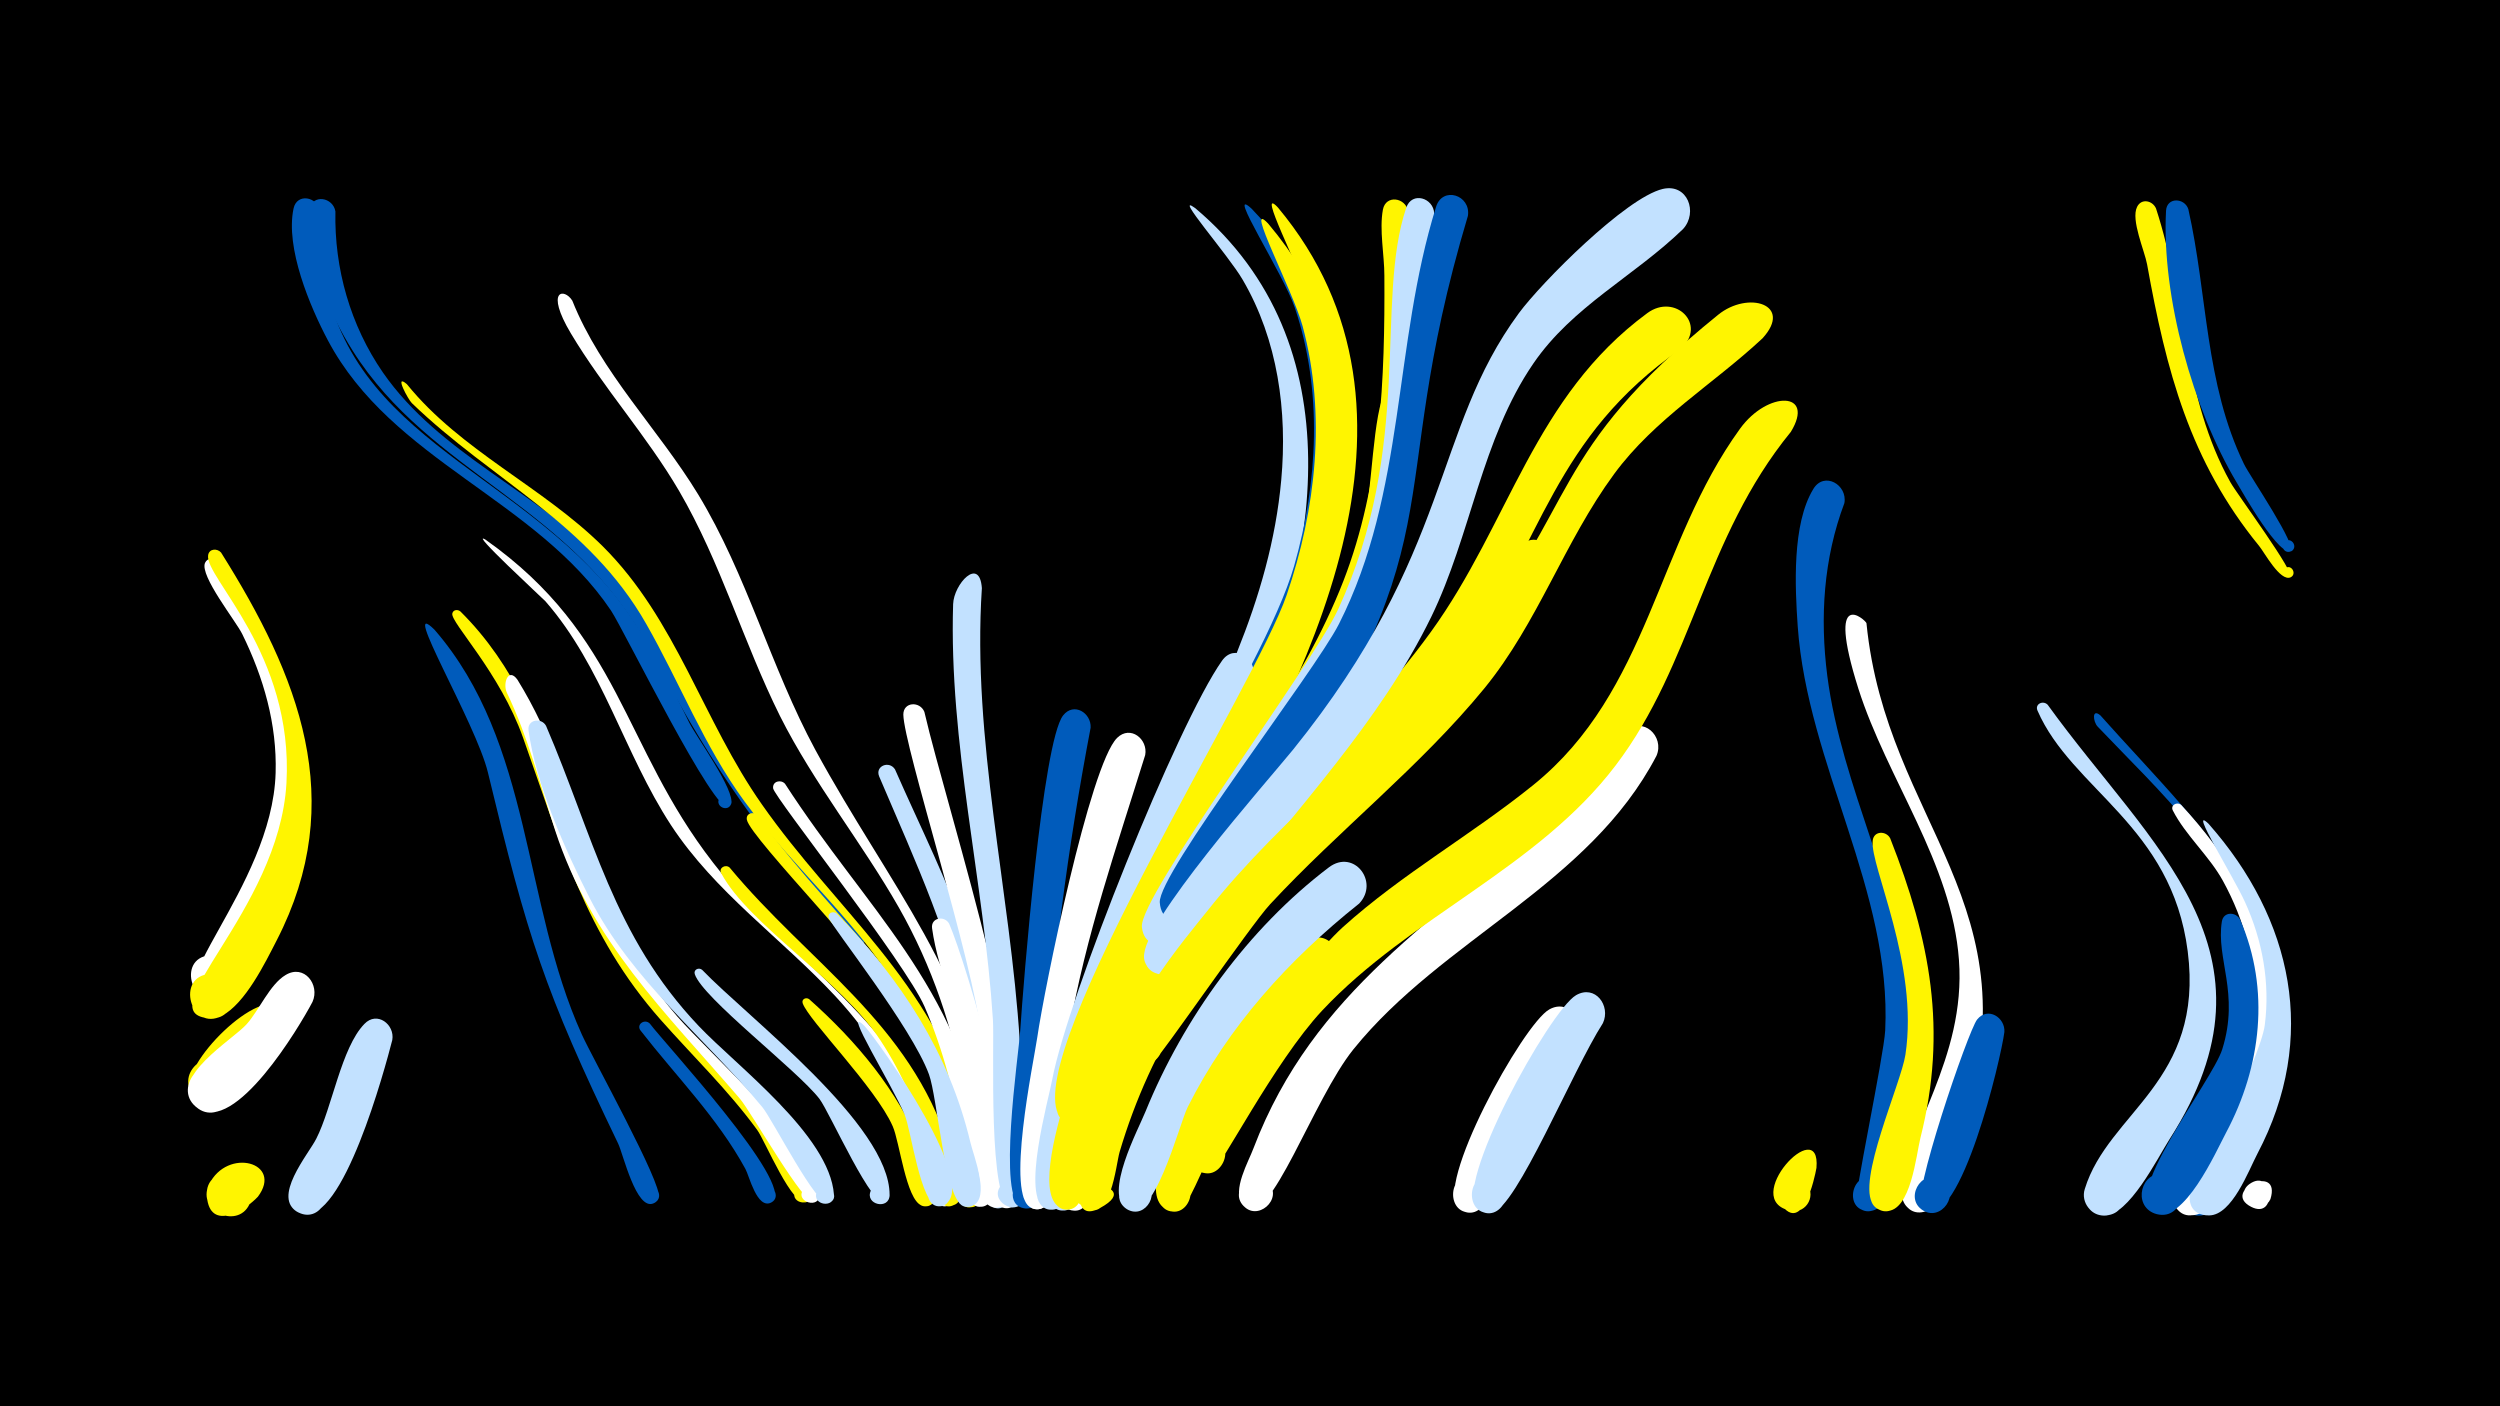 <svg width="1200" height="675" viewBox="-500 -500 1200 675" xmlns="http://www.w3.org/2000/svg"><path d="M-500-500h1200v675h-1200z" fill="#000"/><path d=""  fill="#c2e1ff" /><path d=""  fill="#fff" /><path d=""  fill="#fff" /><path d=""  fill="#fff500" /><path d="M-395.6-230.2c33.7 54 55.2 109.6 26.7 171.5-5 11-13.3 30.3-24.1 36.6-14.3 8.4-22.8-17.8-6.3-19.4 14.1-1.4 15.1 21 0.9 20.9-29.9-0.3 29.1-52.9 30.7-108.4 0.7-23.4-5.8-45.8-16-66.6-3-6.2-20.5-28-17.9-34.2 1.2-2.7 4.4-2.4 6-0.4z"  fill="#fff" /><path d=""  fill="#c2e1ff" /><path d=""  fill="#fff" /><path d=""  fill="#c2e1ff" /><path d="M-393.9-234.8c37.2 59.2 61.4 118.9 26.7 186.2-5.6 10.9-15 30.2-26.3 36.2-15 8-22.5-19.2-5.6-20.1 14.5-0.8 14.5 22.2 0 21.3-31.4-1.7 33.1-51.1 36.6-112.9 3.5-62.3-39.4-98.8-37.6-109.4 0.5-3.2 4.3-3.4 6.2-1.3z"  fill="#fff500" /><path d="M-376.2 74.4c-6 6.5-23 17.1-24.5-0.1-1.5-17 26.6-13.5 20.9 2.6-4.9 13.8-26.2 4.8-19.9-8.3 8.8-18.1 35.8-10.6 23.5 5.8z"  fill="#fff500" /><path d="M-363.1-2.7c-6.3 8.8-31.4 45.5-44.2 28.4-9.2-12.3 10.9-25.8 18.8-12.5 7.8 13.2-13.7 24.5-20.1 10.4-5.4-11.9 33.3-51.5 44.9-39.7 3.9 3.9 3.3 9.1 0.6 13.4z"  fill="#fff500" /><path d="M-350-19.1c-6.4 12.2-37.1 63.6-55 51.1-12.7-8.8 2.3-28 13.9-17.9 11.6 10.1-5.3 27.6-15.7 16.3-12.3-13.3 18.2-31 25.2-38.8 6-6.7 11.1-19.1 18.7-23.6 8.9-5.4 16.6 4.7 12.9 12.9z"  fill="#fff" /><path d="M-339-398.5c-0.6 27.4 7.2 54.7 22.8 77.3 27.2 39.2 73.7 56.9 106.1 90.7 36.6 38.2 49.3 91.8 82.6 132.5 4.5 5.5 46 47.4 42.3 50.3-3.2 2.5-6-3.6-2.1-4.4 3.9-0.9 4 5.8 0 4.9-5-1.1-11.7-12.6-15-16.3-36.3-39.2-60.7-77.2-85.6-124.3-36.6-69.6-105.4-84.3-142.9-144-10.6-16.8-24.8-47-20.7-67.7 1.5-7.6 11.4-5.8 12.5 1z"  fill="#005bbb" /><path d="M-346.5-398.7c-3.2 100.6 79.2 115.9 134.6 176.2 18.7 20.3 30.7 44.8 42.7 69.3 3.2 6.5 22.5 33.1 20.1 39.2-1.6 4-7.7 1.1-5.7-2.7 2.4-4.4 8.7 1 4.6 4-6.3 4.8-50.3-84.9-56.5-94.2-36-53.5-105.2-71.9-135.9-129.7-8.6-16.2-20.5-44.4-16.5-63.3 1.6-7.6 11.5-5.7 12.6 1.2z"  fill="#005bbb" /><path d="M-311.7-0.8c-3.6 14-23.7 88.5-43.1 83.5-12.3-3.2-6.2-22.3 5.6-17.9 11.9 4.5 3.8 22.9-7.5 17.2-13.4-6.8 4.8-28 8.5-35.4 7.6-14.8 12-43.7 23.1-55.1 6.1-6.4 14.7 0.3 13.4 7.7z"  fill="#c2e1ff" /><path d="M-304.7-315.6c25.9 32 65 49.1 94 77.8 35.4 35.2 48.2 83.8 76.4 123.9 35.4 50.6 82 85.4 99.3 147.5 0.9 3.1 5.2 20.5-5.3 15-17.5-9.3 21.8-11.4 5.5-0.3-8.2 5.6-13.9-36.6-30.6-67.1-20.1-36.7-52.9-63.1-77.3-96.6-19.3-26.4-31-56.9-47.1-85.1-27.5-48.4-74-68.8-112.5-106-1.7-1.6-8.8-14.6-2.4-9.1z"  fill="#fff500" /><path d="M-291.4-197.7c47.2 54.5 42 130.8 70.7 194.3 5 11.1 38.8 71.9 36.9 78.1-2 6.8-12.3 1.1-7.6-4.2 4.7-5.3 11.7 4.2 5.1 7.1-8.3 3.7-14.6-23.8-17-28.7-35.6-73.9-43.4-98.8-62.5-178.1-5.7-23.7-42.9-85.6-25.6-68.5z"  fill="#005bbb" /><path d="M-279-206.5c52.6 52.1 50.3 131.4 96.1 188.2 16 19.9 70.2 67.3 72.5 91.1 0.6 6.6-10.3 5.3-8.1-1 2.6-7.3 12.8 1.6 5.9 5.1-6.8 3.5-20.2-29.5-24-34.6-13.8-18.9-30.7-35.2-46.2-52.7-36.2-40.9-48.3-85.4-66.1-135.4-11.2-31.6-34.9-55.4-34-59.7 0.4-1.9 2.6-2.1 3.9-1z"  fill="#fff500" /><path d="M-267-241c65.2 46.1 65.4 98.5 109.3 155.1 37.6 48.6 91.1 76.8 111.1 138.5 1.9 6 6.2 15.3 5.2 21.8-1.3 8.7-14.9 3.5-10-3.9 4.8-7.3 14.9 3.1 7.5 7.7-10.9 6.7-13.4-27.7-14.9-32.3-8.1-25.5-22.2-48.3-40.3-67.8-26-27.9-57.6-49.7-78.8-82-22.6-34.6-32.8-76-60.3-107.5-1.2-1.3-37.2-34.5-28.8-29.6z"  fill="#fff" /><path d="M-251.6-173.7c33 53.4 32.6 111 76.7 161.6 15.7 18 66.1 62.3 68.2 85.1 0.7 7.8-12.4 3.9-7.5-2.3 4.2-5.2 11.2 3.4 5.2 6.4-4.7 2.4-30.5-43.7-36-49.9-35.7-41.5-71.2-75.3-88.6-128.8-7.3-22.2-12.9-44.7-23.1-65.9-2.1-4.5 0.7-12.4 5.1-6.2z"  fill="#fff" /><path d="M-237.9-151.6c22.7 52.8 32.2 100.8 73.3 144.1 18.1 19.1 62.8 52.4 64.9 80.9 0.5 6.8-10.7 5.2-8.3-1.2 2.8-7.5 13.1 1.9 5.9 5.3-5.5 2.7-27-40.1-32-46.1-27.9-33.7-62.5-60.5-82.8-100.2-11.7-22.9-26-55.1-29.4-80.6-0.7-5.3 6.2-6.3 8.4-2.2z"  fill="#c2e1ff" /><path d="M-225.3-355.7c13.8 34.6 41.3 61.6 60.4 93 23.5 38.7 34.8 82.9 56.3 122.7 35.6 65.5 74.9 108.2 86.4 185.6 1.5 10.3-10.9 14.1-11 4.7-0.2-12.7 19.7-1.1 8.5 5-11.8 6.4-11.3-25.4-12.1-29.8-5.6-31.6-15.8-61.8-31.7-89.8-17.9-31.4-40.8-59.6-57.1-92-17.6-35.4-28.4-73.7-48.4-108-15.5-26.5-36.3-49.4-52-75.7-12.5-21-3.2-21.9 0.7-15.7z"  fill="#fff" /><path d=""  fill="#fff500" /><path d=""  fill="#c2e1ff" /><path d="M-188.1-8.7c7.1 9.5 69.4 76.7 59 85.4-4.3 3.6-9.6-3.5-4.9-6.6 4.6-3.1 9.2 4.5 4.2 7.1-6.8 3.5-10.6-12.9-12.4-16.1-13.4-24.6-33.3-44.5-50.3-66.4-2.3-2.9 1.9-5.9 4.4-3.4z"  fill="#005bbb" /><path d=""  fill="#c2e1ff" /><path d="M-163-34.5c22.1 23 90.1 74.4 90 108 0 7.5-12.1 4.8-9-2 3.1-6.8 13 0.7 7.3 5.5-5.9 5-26.9-42.9-32-49.6-10.8-13.9-56.1-48.4-59.8-59.8-0.7-2.2 1.9-3.4 3.5-2.1z"  fill="#c2e1ff" /><path d="M-149.8-83.6c37.8 45.6 86.5 74.4 105.3 134 2 6.5 6.6 17 5.6 23.8-1.4 8.7-15.1 3.3-10.2-4 5-7.3 15.1 3.3 7.5 7.9-10.8 6.5-11.5-21.4-12.5-25.6-4.8-18.8-12.6-36.8-23.2-53-18.9-28.9-63.2-55.5-76.5-80.3-1.4-2.6 2-4.5 4-2.8z"  fill="#fff500" /><path d="M-136.5-108.7c41.2 57.1 88.3 86.4 104.3 160.7 1.3 5.9 6.2 18.9 2.7 24.6-4.8 8-16.1-2.7-8.3-8 6.6-4.5 13.1 6.4 6 10.1-11.5 6-10.5-21-11.2-25.3-3.8-22.6-10.8-44.7-21.5-65-11-20.9-75.4-86.2-77-94.9-0.6-3.1 3.1-4.2 5-2.2z"  fill="#fff500" /><path d="M-123.2-123.8c39.4 60.9 82.6 95.9 96.3 172.1 1.2 6.9 6.3 22 2.4 28.1-5.2 8.1-16.4-3.2-8.3-8.4 6.9-4.4 13.3 6.9 5.9 10.5-12.2 6-10.5-24.7-11.1-29.1-3.3-22.7-9.1-45.2-18.2-66.2-9.3-21.3-72.1-100.4-72.7-104.8-0.4-3.4 3.7-4.4 5.7-2.2z"  fill="#fff" /><path d="M-111.6-20.4c22.7 20.2 42.4 43.6 54 72 2.1 5.1 11.9 22.6 4.3 26.7-7.3 4-11.1-9.4-2.8-9.9 8.3-0.5 6.2 13.2-1.6 10.2-7.4-2.9-10.5-30.6-13.8-38-8.2-18.6-40.3-50.7-43.2-59-0.7-2 1.6-3.1 3.1-2z"  fill="#fff500" /><path d="M-98.4-61.5c30.8 31.5 53.9 66.7 64.2 109.9 1.5 6.4 9.8 26.8 0.9 30.4-8.6 3.5-11.2-11.8-1.9-11.3 9.3 0.5 5.2 15.4-3 11-8.4-4.4-11.9-52-15.9-62.8-8.3-22.7-46.9-71.2-48.1-75.1-0.7-2.4 2.1-3.5 3.8-2.1z"  fill="#c2e1ff" /><path d="M-85.1-7.6c7.9 8.8 56.1 77.2 38.2 86-6.6 3.3-11.2-7.4-4.2-9.9 8.1-3 10 11.2 1.4 10.5-8.5-0.7-12.9-36.5-16.1-44-6-14.4-30.6-53.5-19.3-42.6z"  fill="#c2e1ff" /><path d="M-70.4-130.7c12.1 27.6 25.8 54.5 35.4 83.2 5 14.9 34.7 121.3 16.1 127-9.6 2.9-10.9-13.7-0.9-12.3 11.7 1.6 1.6 19.4-5.8 10.2-4.5-5.6-6.5-68.2-8.9-81.2-7.9-44.2-26.1-82.6-43.5-123.5-2.1-5 4.8-7.8 7.6-3.4z"  fill="#c2e1ff" /><path d="M-56.3-158.3c10.8 47 58.4 192 44.7 233.8-3.7 11.4-19.7-2-9.2-7.7 9-4.8 13.6 11.4 3.5 12.1-11.3 0.7-10.1-70.5-11.4-81.6-4.5-38.2-37.5-140.2-37.7-155.3 0-6.2 8-6.5 10.1-1.3z"  fill="#fff" /><path d="M-44.4-56.6c8.3 19 37.8 118.5 27.1 133.6-5.7 8.1-16.9-4.1-8.2-9.1 8.6-5 13.6 10.8 3.7 11.7-11.3 1-11.2-58.4-12.9-68.1-3.8-22.2-14.9-44.1-17.9-65.9-0.7-5.2 6-6.3 8.2-2.2z"  fill="#fff" /><path d="M-28.7-217.7c-4.8 73.1 13.6 145 18.2 217.7 1.3 20.7 9.1 55.5 2.2 75.2-3.4 9.8-18 0.8-10.8-6.6 8.4-8.7 17.1 10.5 5 11-12 0.5-8.5-78.5-9.3-90.2-4.3-66.5-21.2-132.7-19.1-199.4 0.3-9.7 12.7-23.1 13.8-7.7z"  fill="#c2e1ff" /><path d="M73.7-400.1c77.4 65.2 59.8 170.9 22.1 252.7-6.4 14-13.8 37.8-25 48.4-10.6 10-23-10.7-9.2-15.3 13.8-4.6 16.4 19.4 1.9 17.8-6.3-0.7-10.1-7.8-7.1-13.4 26.7-50.1 53.4-102.1 58.6-159.7 3-32.9-1.6-67.2-18.5-96.1-6.9-11.9-33.9-42.5-22.8-34.4z"  fill="#c2e1ff" /><path d=""  fill="#c2e1ff" /><path d="M10.3 15.9c-1.4 9.9-0.6 66.2-13.4 64.4-9.3-1.2-6.5-15.8 2.5-13.5 9.1 2.2 4.8 16.4-4 13.1-9.6-3.5-3.3-61.4 1.9-69 4.5-6.5 13-1.9 13 5z"  fill="#fff" /><path d="M23.5-150.7c-10.9 57.4-18.8 115.6-21.9 174-0.5 9.1 3.6 58.2-9.7 56.7-9.1-1-6.8-15.2 2.2-13.3 9 1.9 5.1 15.9-3.6 13-12-4-1.6-72.8-0.8-84.9 1.5-22.6 10.7-138.8 20.6-151.4 5.1-6.5 13.6-1.2 13.2 5.9z"  fill="#005bbb" /><path d="M36.9-4.2c-8.3 21.3-14.7 80.1-23.6 84.4-10.3 5-14.8-13.5-3.3-13.7 11.5-0.2 7.7 18.5-2.7 13.8-12.8-5.6 6.9-85 16-93.4 6.8-6.3 15.3 1.1 13.6 8.9z"  fill="#c2e1ff" /><path d="M49.7-137.6c-13.6 43.8-28.7 87.1-36.5 132.4-2.2 12.9-5.5 77.6-10.5 83.1-8.5 9.6-18.5-10.4-5.7-11.4 10.9-0.9 8.5 17.1-1.8 13.3-12.9-4.7 1-70.2 2.7-81.9 3.3-22.9 25.2-130.6 38.3-143.7 6.4-6.3 14.9 0.6 13.5 8.2z"  fill="#fff" /><path d="M100.7-399.9c89.9 93.2 22.5 226.8-30.8 318.3-5.9 10.2-24 58.9-36.5 57.3-16-2.1-2.3-26.6 7.9-14.1 10.1 12.5-16.6 20.8-15.4 4.8 2.1-27.1 80.9-144.4 95.3-194.8 11.4-40 13.8-84.1 0.3-123.9-5.5-16.4-33.6-59.3-20.8-47.6z"  fill="#005bbb" /><path d="M113.4-400.4c82 98.2 14.1 228.3-40.9 319.6-6 9.9-23.8 56.9-36.5 54.9-16.1-2.5-1.8-26.9 8.2-14.1 10 12.9-17.2 20.8-15.6 4.6 2.6-27 82.6-141.6 97.7-191.4 12.7-41.5 15.2-87.5 2.3-129.3-4.6-14.9-25.9-55.7-15.2-44.3z"  fill="#fff500" /><path d="M88.7-72.1c-19.7 26.2-37.2 54.1-49 84.7-4.6 12-10.7 63.1-20.9 67.7-10.7 4.8-14.7-14.2-3-14.1 11.7 0.1 7.4 19.1-3.2 14.1-10.2-4.8-0.4-29.2 1.2-36.7 9.9-45.4 29.6-90.9 58.8-127.5 8.2-10.3 22.2 0.8 16.1 11.8z"  fill="#fff" /><path d="M101.5-174.9c-24.4 66.6-66 125.3-81.4 195.3-2.4 10.9-2.7 54.3-12.3 59.3-10 5.2-14.9-12.8-3.6-13.3 11.2-0.5 8.1 17.9-2.3 13.6-12-4.9 1.4-52.1 3.2-62 7.4-39 60-170.5 81.5-200.9 6-8.5 17.1-0.9 14.9 8z"  fill="#c2e1ff" /><path d="M108.7-392.7c99.3 118-19.9 261.2-65.1 361.6-4.8 10.6-19.2 73-30.8 69.9-11.6-3.1-2.4-20.9 6.8-13.2 9.3 7.7-6.6 20-11.7 9.1-15.4-32.4 94.5-204.8 109.7-249.1 14.1-41.2 19.1-86.4 7.7-128.9-4.5-16.8-28.5-62-16.6-49.4z"  fill="#fff500" /><path d=""  fill="#fff500" /><path d="M139.9-31.3c-51.7 48.1-65.6 109.9-74 112.4-12.4 3.7-13.9-17.8-1.1-15.9 12.8 1.9 5.2 22-5.7 14.9-22.6-14.8 50.7-118.3 67.6-128.4 11.4-6.8 20.6 7.8 13.2 17z"  fill="#fff500" /><path d="M152.4-66.3c-33.7 26.8-62.9 59-82.3 97.7-4.2 8.3-16.6 58.7-29.9 48.5-7.3-5.6-0.2-17.4 8.2-13.6 9.8 4.6 1.7 19.6-7.5 14.1-11.4-6.9 5.6-38.5 9-47 18.2-44.7 49.3-87.8 88-117.1 12-9 24.3 7.1 14.5 17.4z"  fill="#c2e1ff" /><path d="M175.9-398.6c9.8 128.2-12.1 201.5-84.6 306.4-7.5 10.9-27.8 55.8-40.9 57.1-12.4 1.2-13.3-18.5-0.8-18.4 14.6 0.2 9.1 23.8-4.1 17.5-15.3-7.3 9.5-36.7 14.2-44.1 29.5-46.5 65.1-89.4 85.2-141.2 18-46.5 19.9-97 19.6-146.4 0-9.9-2.5-22-0.7-31.7 1.4-7.3 10.9-5.8 12.1 0.8z"  fill="#fff500" /><path d="M177.8-308.5c-7.9 141-82.1 181.2-133.6 295.6-10 22.1-21.2 89.1-28.9 92.7-10.5 5-14.8-13.8-3.2-13.9 11.6-0.1 7.6 18.7-2.9 13.9-20.7-9.3 22.8-109.5 30.3-124.2 23.7-46.7 58.3-86.7 84.4-132 13.1-22.7 24.1-46.8 30.8-72.1 3.9-14.8 4.2-53.9 10.5-64.1 4-6.4 12.3-2.4 12.6 4.1z"  fill="#fff500" /><path d="M188.4-397.5c-11.7 140.7-10.8 185.6-95.1 305-6.6 9.4-25.3 49.1-38.3 45.6-14.4-4-2.8-26 8.6-16.3 13.4 11.3-13.6 25.7-15.5 8.2-1.6-14.4 81.8-125.8 94.1-152.3 36.5-79 17.6-147.9 32.8-193 2.7-8 13.2-4.7 13.4 2.8z"  fill="#c2e1ff" /><path d=""  fill="#c2e1ff" /><path d=""  fill="#fff" /><path d="M204.6-396.4c-42.8 143.1 0 153.2-104.1 297.2-6.6 9.1-23.9 45.1-37.1 40.9-14.6-4.6-1.9-26.7 9.4-16.3 13.2 12.1-14.9 25.7-16.1 7.8-1-13.8 74.2-110.4 86-133.7 32.2-63.6 25.9-133.7 46.6-200.2 3.1-10.1 16.8-5.7 15.3 4.3z"  fill="#005bbb" /><path d="M243.5-227.8c-41.6 83.9-123.9 132-173.6 209.6-14.2 22.1-25.1 46.1-32.5 71.2-1.8 6.2-4.2 35-17.1 26.4-23.8-15.8 32.9-13.2 7.8 0.4-16.2 8.8-8.4-20.7-7.4-24.9 27.9-117.8 115.4-163.6 182.8-252.6 6.5-8.6 21.7-47.8 35.1-42.8 5.5 2 6.8 7.7 4.9 12.7z"  fill="#fff500" /><path d="M256.5-1.6c-14.1 20.6-38.4 81.1-49.1 83.3-13.4 2.8-13.1-19.9 0.2-16.8 13.3 3.1 3.5 23.6-7.3 15.2-12.6-9.9 30.8-88.7 43.4-95.6 9.4-5.2 16.9 5.6 12.8 13.9z"  fill="#fff" /><path d="M269.4-8.9c-14.7 22.9-41.5 88.7-53 90.9-13.6 2.6-12.9-20.4 0.4-17 13.4 3.4 3.2 23.9-7.5 15.3-12.5-10.1 34.5-95.2 47.2-102.6 9.2-5.3 16.8 5.1 12.9 13.4z"  fill="#c2e1ff" /><path d=""  fill="#c2e1ff" /><path d="M295.1-137.2c-32.4 62.1-102.6 87.8-145.4 140.8-19.6 24.3-40 86-52.1 75.9-8.5-7.1 3.4-20 11.1-12 7.7 8-5.6 19.5-12.3 10.7-5.2-6.8 3-20.8 5.3-27.1 28.9-75.8 88.5-109.7 145.8-161 12.9-11.6 21-26.6 32.9-38.7 8-8.1 18.8 2.1 14.7 11.4z"  fill="#fff" /><path d="M306.8-332.5c-61 42.3-66.6 92.2-105.3 149.2-33.5 49.3-80.4 87.7-116.5 134.9-12.7 16.6-24.1 34.4-33.2 53.3-3.4 7-6.3 24-14.8 26.1-12.9 3.2-13.5-18.8-0.5-16.3 13 2.5 4.4 22.7-6.4 15-15.7-11.2 26.5-72.1 34.1-83.2 35.7-52.1 85.8-92.3 122.7-143.3 37.8-52.3 49.2-112.7 103.8-152.9 13.3-9.8 29 5.4 16.1 17.2z"  fill="#fff500" /><path d="M307.9-390.1c-23.4 22.7-53.1 37.1-71.9 64.6-24.9 36.3-29.9 82.4-49 121.6-24.9 51-64.8 91.9-98.8 136.7-6.1 8-21.8 42.5-34.9 33.5-12.4-8.6 5.9-25.6 13.5-12.6 7.6 13-16.1 20.7-17.6 5.7-1.6-15.9 58.8-84 71.5-99.6 76.8-95.3 66.7-152.8 108.3-209.4 10.9-14.8 51.4-55.5 69.1-59.7 12-2.8 17 11.3 9.8 19.2z"  fill="#c2e1ff" /><path d=""  fill="#fff" /><path d="M346-337.6c-23.7 22.1-51.7 38.6-71.2 65.1-23.9 32.5-36.5 71.3-62.3 102.9-30.9 37.7-69.8 68-102.9 103.7-9.2 9.9-53.3 74.1-55.7 75.3-12.8 6.3-18.5-16.7-4.2-17.1 16.7-0.4 6.6 26.9-5.8 15.7-13.7-12.3 27.6-60.6 35.5-70.6 36.9-46.8 85.8-82 123.6-127.9 55.2-67 39.4-91.8 121.7-158.4 14.4-11.7 36.2-5 21.3 11.3z"  fill="#fff500" /><path d="M359.6-292.7c-41.8 51.2-46.9 111.2-84.1 160.1-37.4 49.3-98.8 72.8-140.8 117.6-23.2 24.8-49.6 77.1-53.2 77.9-13.3 2.8-13.2-19.8 0.2-16.8 13.3 3 3.6 23.4-7.2 15.2-15.9-12.3 49.8-98 70.1-116.3 28.4-25.6 61.8-44.3 91.5-68.3 55.5-44.9 59.1-115.7 99.1-170.9 13.3-18.4 36.3-18 24.4 1.5z"  fill="#fff500" /><path d="M371.9 60.6c-0.9 5.1-6.7 32-17.1 17.4-5.3-7.4 4.9-16.5 11.7-10.3 5.8 5.2 0.9 15-6.8 13.5-25.4-4.9 14.5-47.3 12.2-20.6z"  fill="#fff500" /><path d="M385.3-258.5c-10 26.6-11.8 54.8-8.2 82.9 7 54 35.3 103.1 40.2 157.1 1.3 14.3 0.2 100.1-20.3 99.8-12.7-0.1-8-20.8 3.6-15.3 11.5 5.5-1.5 22.2-9.7 12.4-1.5-1.8 13.3-71.2 14-83.8 3.2-66.8-37.3-127.5-42-194-1.3-18.9-2.8-49 7.5-65.9 5.2-8.6 16.5-2 14.9 6.8z"  fill="#005bbb" /><path d="M395.9-200.9c9.6 96.8 82.3 134.6 45.6 243.7-2.9 8.7-7.7 36.3-18.1 38.9-11.1 2.7-14.5-15-3.1-16.6 11.3-1.5 12.7 16.5 1.3 16.8-4.8 0.1-8.8-3.9-8.6-8.7 0.9-30.5 30.8-64.5 27.3-112.4-3.4-46.6-34.4-86.6-48.3-130.3-15.8-50.1 3.5-32.9 3.9-31.4z"  fill="#fff" /><path d="M407.3-97.6c19.2 48.8 27.6 92 14.5 143.8-2 8-4.6 35.5-16.5 35.1-12.9-0.4-7.6-21.2 4-15.4 11.5 5.8-2 22.5-10.1 12.3-8.4-10.5 13.3-58.1 15.4-71.9 6.6-43.5-17.1-90.7-15.7-102.8 0.5-4.8 6.5-4.8 8.4-1.1z"  fill="#fff500" /><path d=""  fill="#fff" /><path d=""  fill="#fff500" /><path d=""  fill="#c2e1ff" /><path d="M462.1-4.6c-1.6 12.6-20.8 94-38.2 86-10.5-4.9-2-21.1 8-15.1 10 6-0.3 21.1-9.6 14.2-5.5-4.2 22.5-85.9 26.7-91.1 5.1-6.4 13.6-1 13.1 6z"  fill="#005bbb" /><path d="M534.9-399.9c14.3 43.7 12.8 90.3 35.7 131.4 3.1 5.6 32 44.5 28.7 45.7-2.8 0.9-4.6-3-2.2-4.6 2.9-1.8 5.5 3 2.4 4.5-5 2.3-12.6-12-15.1-15-33.4-40.9-44.6-84.2-53.8-135.2-1.2-6.6-7.9-21.4-4.8-27.6 2.1-4.3 7.5-3 9.1 0.8z"  fill="#fff500" /><path d="M482.9-161.7c49.2 68.3 116.4 118.2 58.5 208.5-5.7 8.9-19.6 37-31.5 36.7-11.5-0.3-12.9-17.4-1.6-19.6 13.2-2.5 16.1 18.5 2.6 19.5-6.9 0.6-12.3-6.2-10.2-12.7 11.3-36.9 57.4-51.4 49.4-114.1-7.7-60.3-55.6-77.6-72.1-115.5-1.4-3.2 2.7-5.1 4.9-2.8z"  fill="#c2e1ff" /><path d=""  fill="#fff" /><path d="M508.2-156.6c50.2 56.5 114.2 111.2 78.8 194.7-4.7 11.1-16 40.6-28.2 44.8-12.5 4.3-18.2-15.8-5.3-18.7 12.9-2.9 16.4 17.7 3.2 19.2-6.7 0.8-12.3-5.7-10.5-12.2 9.8-35.6 49.9-50.4 36-115-9.6-44.5-45.3-75.8-75.3-107.4-2.3-2.4-2.9-9 1.3-5.4z"  fill="#005bbb" /><path d=""  fill="#fff500" /><path d="M550.4-399.6c9.3 41.2 7.9 83.5 26.7 122.3 2.6 5.5 26.8 40.8 22.1 42.1-3.2 0.9-5-3.7-2.1-5.2 2.9-1.5 5.7 2.5 3.2 4.7-5.6 4.7-24.1-28.4-26.7-32.7-20.9-35-36.1-89.2-33.9-130.5 0.4-6.6 8.9-6.2 10.7-0.7z"  fill="#005bbb" /><path d="M547-113.6c44.4 47.9 62.7 106.4 29.7 166.4-4.4 8-13.4 30.5-24.5 30.5-15.5 0-9.9-25.2 4.2-18.7 16.5 7.7-6.5 29.4-13.2 12.5-0.7-1.6 36.8-72.1 38.4-91.6 1.8-22-4.1-43.6-14.6-62.7-6.6-12-17.9-21.8-24-33.7-1.4-2.6 2-4.5 4-2.7z"  fill="#fff" /><path d="M560.1-104.6c40.6 46 52.7 102.8 23.5 158.3-4.3 8.2-12.2 29.6-23.2 29.7-18 0.2-6.8-29 6.5-16.8 11.3 10.4-9.6 25-15.5 10.8-0.8-1.8 33.6-68.9 35.7-85.4 2.6-20.2-1.1-40.6-9.5-59-5.7-12.6-27.5-47.2-17.5-37.6z"  fill="#c2e1ff" /><path d="M575.3-58.5c14.5 33.5 10.1 70.5-6.8 102.2-4.9 9.2-20.2 43.9-34.2 38.8-10.8-3.9-6.7-20.6 4.7-19.1 13.3 1.8 9.4 22.6-3.7 19.4-20.3-5 26.6-63.7 31.4-79.2 8.4-26.9-3.1-43.4-0.2-61.3 0.8-4.9 6.9-4.7 8.8-0.8z"  fill="#005bbb" /><path d="M589.1 76.8c-6.7 8.2-17.1-3-9.3-8.5 11.6-8.1 13.4 17.4 0.8 11-14.9-7.6 14.7-21.4 9.2-3.7z"  fill="#fff" /><path d=""  fill="#c2e1ff" /><path d=""  fill="#fff" /><path d=""  fill="#c2e1ff" /><path d=""  fill="#fff500" /><path d=""  fill="#c2e1ff" /><path d=""  fill="#fff" /><path d=""  fill="#fff" /><path d=""  fill="#c2e1ff" /></svg>